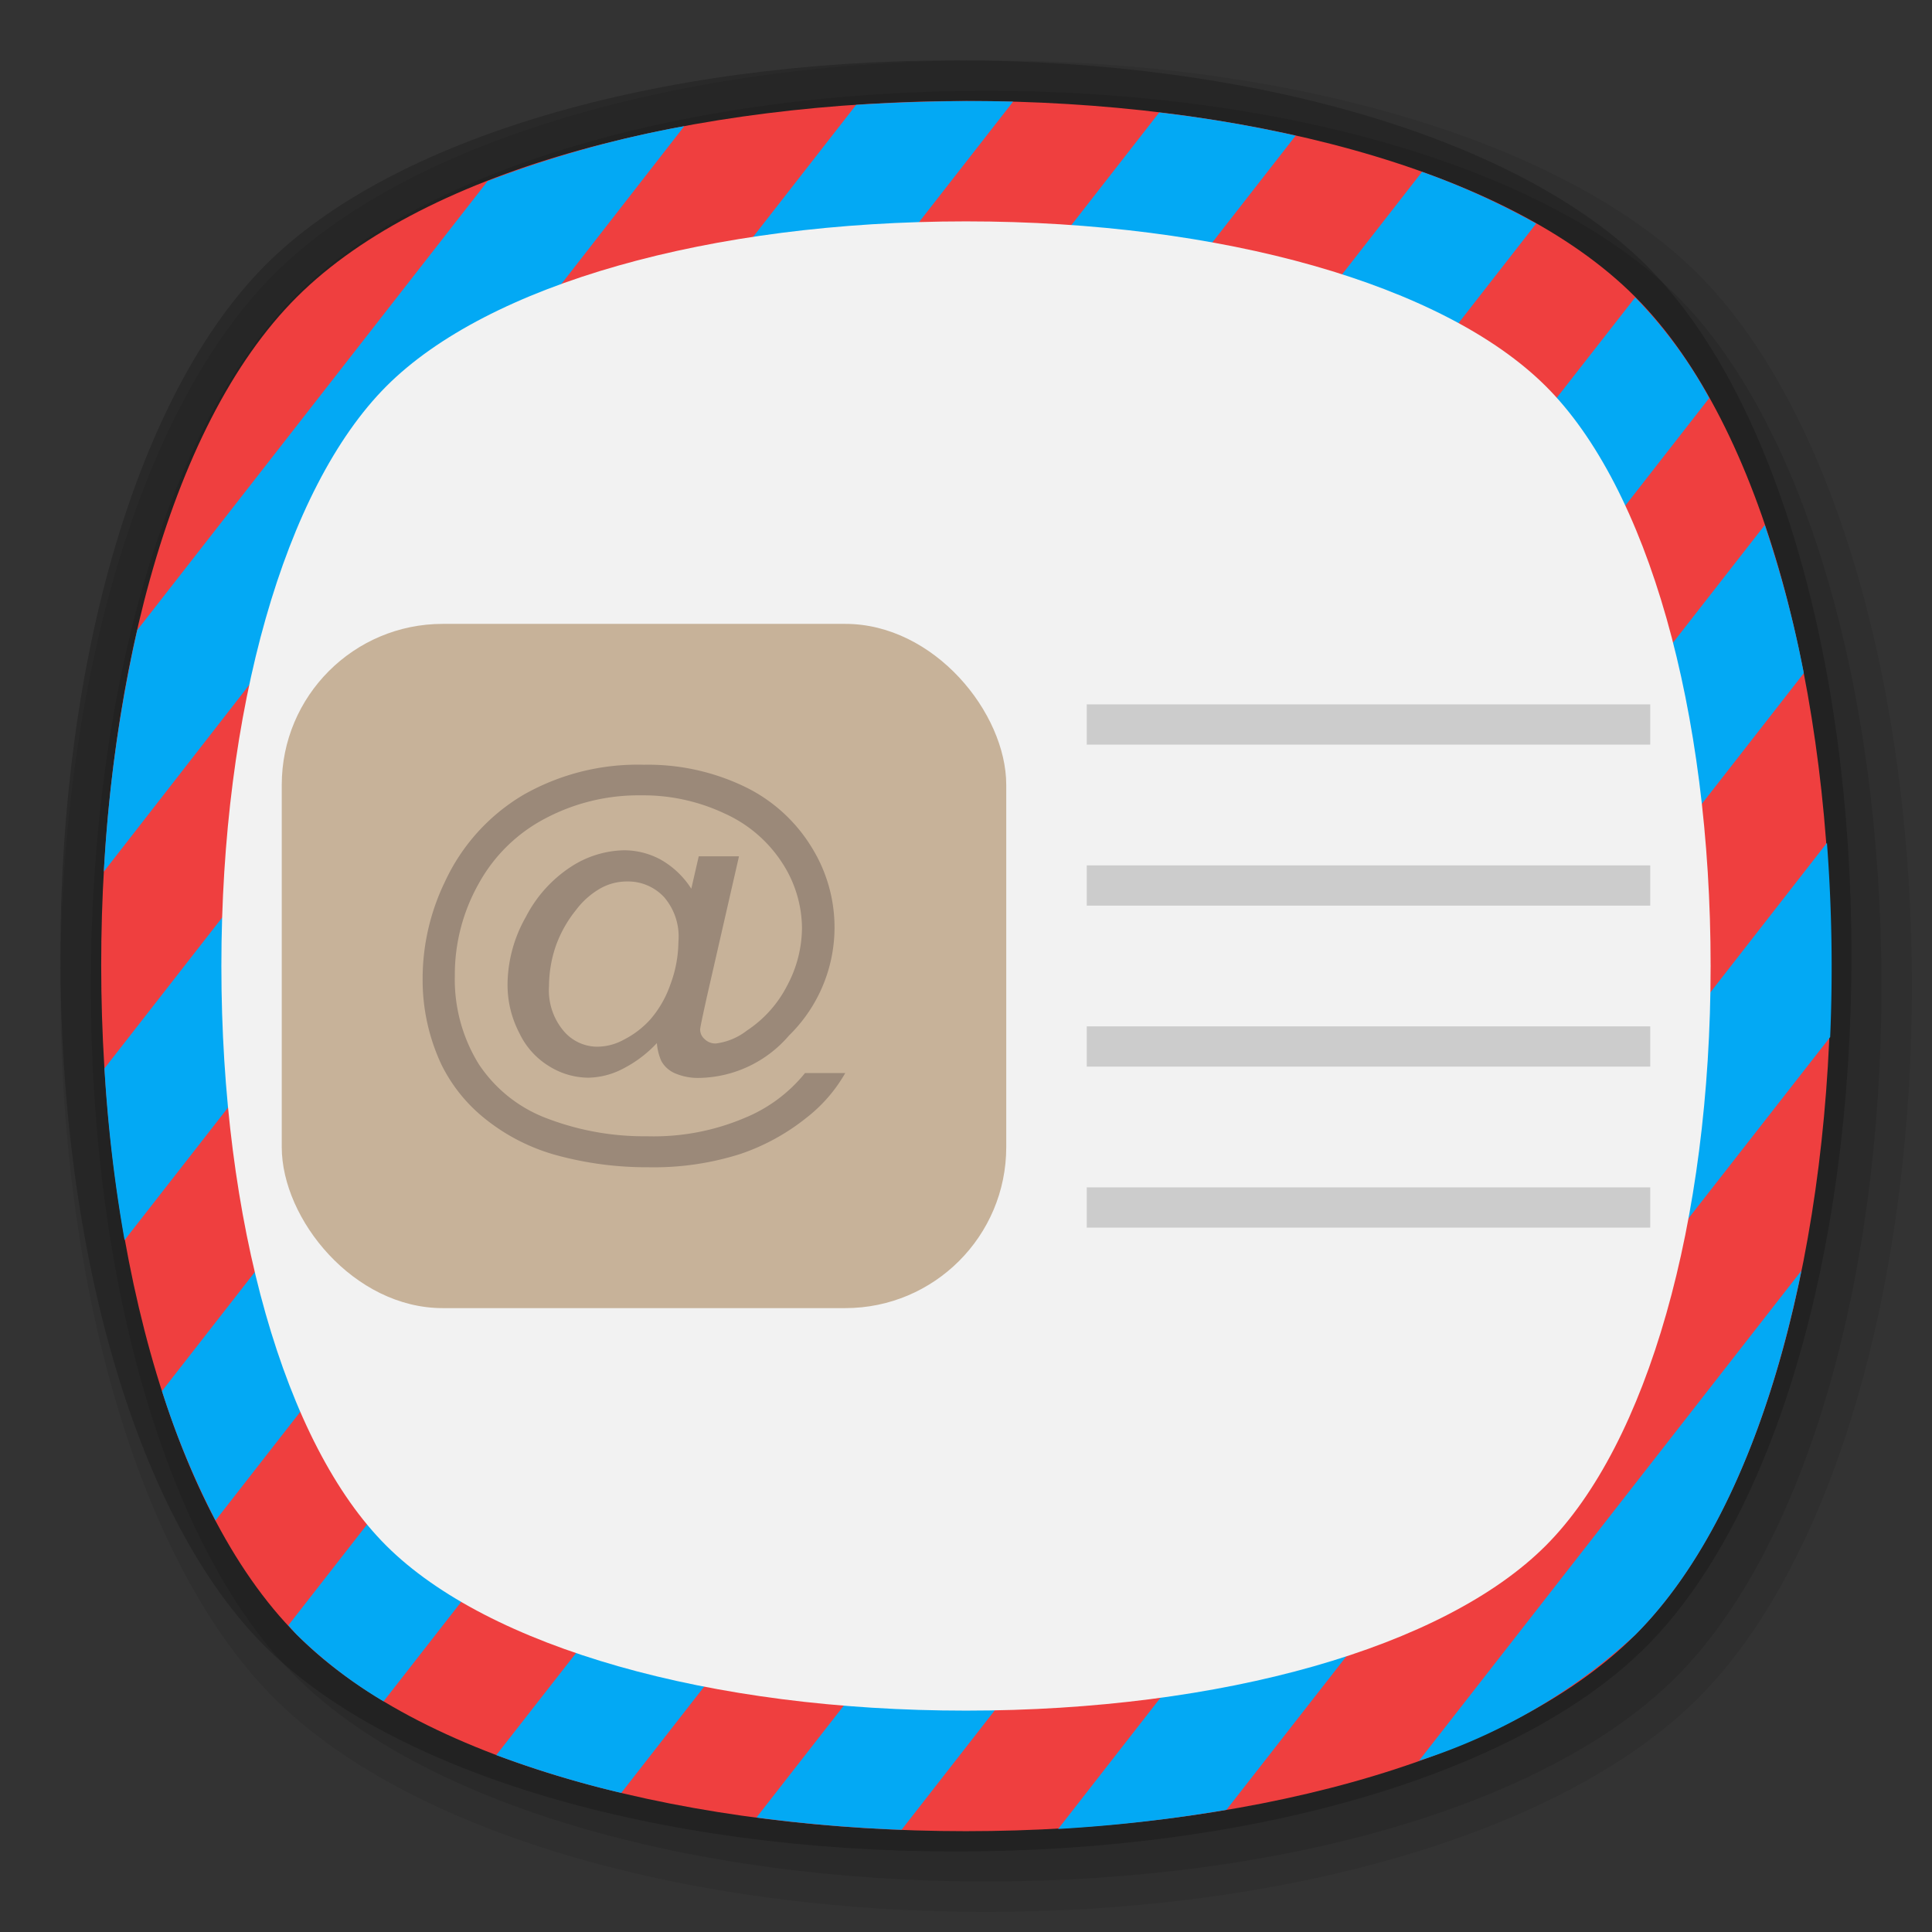 <svg id="图层_1" data-name="图层 1" xmlns="http://www.w3.org/2000/svg" viewBox="0 0 96 96"><rect x="0" y="0" width="96" height="96" fill="#333333" stroke="none"/><defs><style>.cls-1{opacity:0.2;}.cls-2{opacity:0.08;}.cls-3{opacity:0.1;}.cls-4{fill:#ef3f3f;}.cls-5{fill:#03a9f4;}.cls-6{fill:#f2f2f2;}.cls-7{fill:#c7b299;}.cls-8{fill:#ccc;}.cls-9{fill:#9b8979;}</style></defs><title>画板 1</title><g id="_96" data-name=" 96"><g id="浅灰色"><g id="_128-3" data-name=" 128-3"><g class="cls-1"><path d="M47.49,92c-14.89,0-28-3.9-34.31-10.18S3,62.38,3,47.49s3.9-28,10.18-34.31S32.61,3,47.49,3s28,3.9,34.31,10.18S92,32.61,92,47.49s-3.9,28-10.18,34.31S62.38,92,47.49,92Z"/></g><g class="cls-2"><path d="M49,95c-15.27,0-28.83-4.07-35.38-10.62S3,64.27,3,49,7.07,20.17,13.62,13.62,33.73,3,49,3,77.83,7.07,84.38,13.62,95,33.73,95,49,90.93,77.83,84.38,84.38,64.27,95,49,95Z"/></g><g class="cls-3"><path d="M49,93.49c-14.89,0-28-3.9-34.31-10.18S4.51,63.89,4.51,49s3.9-28,10.18-34.31S34.11,4.51,49,4.51s28,3.9,34.31,10.18S93.49,34.11,93.49,49s-3.9,28-10.18,34.31S63.89,93.49,49,93.49Z"/></g><path class="cls-4" d="M81.25,81.24c-13,13-53.54,13-66.49,0s-13-53.54,0-66.49,53.54-13,66.49,0S94.23,68.25,81.25,81.24Z"/><path class="cls-5" d="M6.82,31.31a72.24,72.24,0,0,0-1.66,12L34,6.27A54.53,54.53,0,0,0,24.23,9Z"/><path class="cls-5" d="M5.19,53.09a73.36,73.36,0,0,0,1,8.53L50.34,5.05c-2.6-.07-5.22,0-7.8.16Z"/><path class="cls-5" d="M8.05,69.12a40.54,40.54,0,0,0,2.66,6.43L64.38,6.74A65.18,65.18,0,0,0,57.6,5.59Z"/><path class="cls-5" d="M70.66,8.54,14.33,80.76c.14.16.28.33.43.48a22.51,22.51,0,0,0,4.3,3.3L76.33,11.11A37,37,0,0,0,70.66,8.54Z"/><path class="cls-5" d="M30.87,89.09,84.93,19.78a22.69,22.69,0,0,0-3.68-5l0,0L24.66,87.21A51.9,51.9,0,0,0,30.87,89.09Z"/><path class="cls-5" d="M44.8,90.92,89.63,33.45a56.07,56.07,0,0,0-1.94-7.36L37.59,90.31C40,90.63,42.37,90.83,44.8,90.92Z"/><path class="cls-5" d="M81.25,81.24c4-4,6.72-10.54,8.26-18.1l-19,24.35A28.82,28.82,0,0,0,81.25,81.24Z"/><path class="cls-5" d="M60.94,89.93l30-38.4a81.68,81.68,0,0,0-.16-9.65l-38.2,49A76.43,76.43,0,0,0,60.94,89.93Z"/><path class="cls-6" d="M48,85c-12.71,0-23.73-3.14-28.8-8.19S11,60.71,11,48s3.14-23.73,8.19-28.8S35.29,11,48,11s23.74,3.14,28.81,8.19S85,35.28,85,48s-3.14,23.74-8.19,28.8S60.72,85,48,85Z"/></g></g><rect class="cls-7" x="14" y="31" width="36" height="34" rx="8"/><rect class="cls-8" x="54" y="35" width="28" height="2"/><rect class="cls-8" x="54" y="43" width="28" height="2"/><rect class="cls-8" x="54" y="51" width="28" height="2"/><rect class="cls-8" x="54" y="59" width="28" height="2"/><path class="cls-9" d="M32.64,51.83A6.05,6.05,0,0,1,31,53.08a3.85,3.85,0,0,1-1.79.47A3.71,3.71,0,0,1,27.32,53a3.85,3.85,0,0,1-1.51-1.66,5.17,5.17,0,0,1-.59-2.47,6.88,6.88,0,0,1,.91-3.31,6.55,6.55,0,0,1,2.24-2.49A5,5,0,0,1,31,42.25a3.81,3.81,0,0,1,1.84.47,4.34,4.34,0,0,1,1.51,1.44l.37-1.61h2l-1.6,7c-.22,1-.33,1.51-.33,1.61a.63.63,0,0,0,.23.48.76.76,0,0,0,.55.21,3.14,3.14,0,0,0,1.54-.64,5.88,5.88,0,0,0,2-2.23,6.14,6.14,0,0,0,.74-2.88,6,6,0,0,0-1-3.25A6.66,6.66,0,0,0,36,40.42a9.47,9.47,0,0,0-4.15-.9,9.9,9.9,0,0,0-4.74,1.14,8,8,0,0,0-3.33,3.26,9.2,9.2,0,0,0-1.18,4.56,8,8,0,0,0,1.18,4.38,7,7,0,0,0,3.42,2.72,13.5,13.5,0,0,0,4.95.88A11.55,11.55,0,0,0,37,55.55a7.5,7.5,0,0,0,3-2.23h2a7.53,7.53,0,0,1-1.94,2.23,10.75,10.75,0,0,1-3.27,1.79,14.17,14.17,0,0,1-4.57.66,17,17,0,0,1-4.54-.59,9.79,9.79,0,0,1-3.54-1.79,7.91,7.91,0,0,1-2.21-2.73A9.9,9.9,0,0,1,21,48.64a11.06,11.06,0,0,1,1.11-4.83A9.78,9.78,0,0,1,26,39.5,11.47,11.47,0,0,1,32,38a11.07,11.07,0,0,1,4.94,1.06,7.94,7.94,0,0,1,3.45,3.14,7.52,7.52,0,0,1-1.19,9.26,6,6,0,0,1-4.41,2.1,2.89,2.89,0,0,1-1.23-.22,1.41,1.41,0,0,1-.7-.62A2.71,2.71,0,0,1,32.64,51.83ZM27.28,49A3.13,3.13,0,0,0,28,51.22a2.2,2.2,0,0,0,1.65.79A2.77,2.77,0,0,0,31,51.66a4.56,4.56,0,0,0,1.31-1,5.3,5.3,0,0,0,1-1.74,6.18,6.18,0,0,0,.4-2.12A3,3,0,0,0,33,44.58a2.44,2.44,0,0,0-1.83-.78,2.69,2.69,0,0,0-1.33.34,4,4,0,0,0-1.22,1.08,6.1,6.1,0,0,0-1,1.78A6.19,6.19,0,0,0,27.28,49Z"/></g></svg>